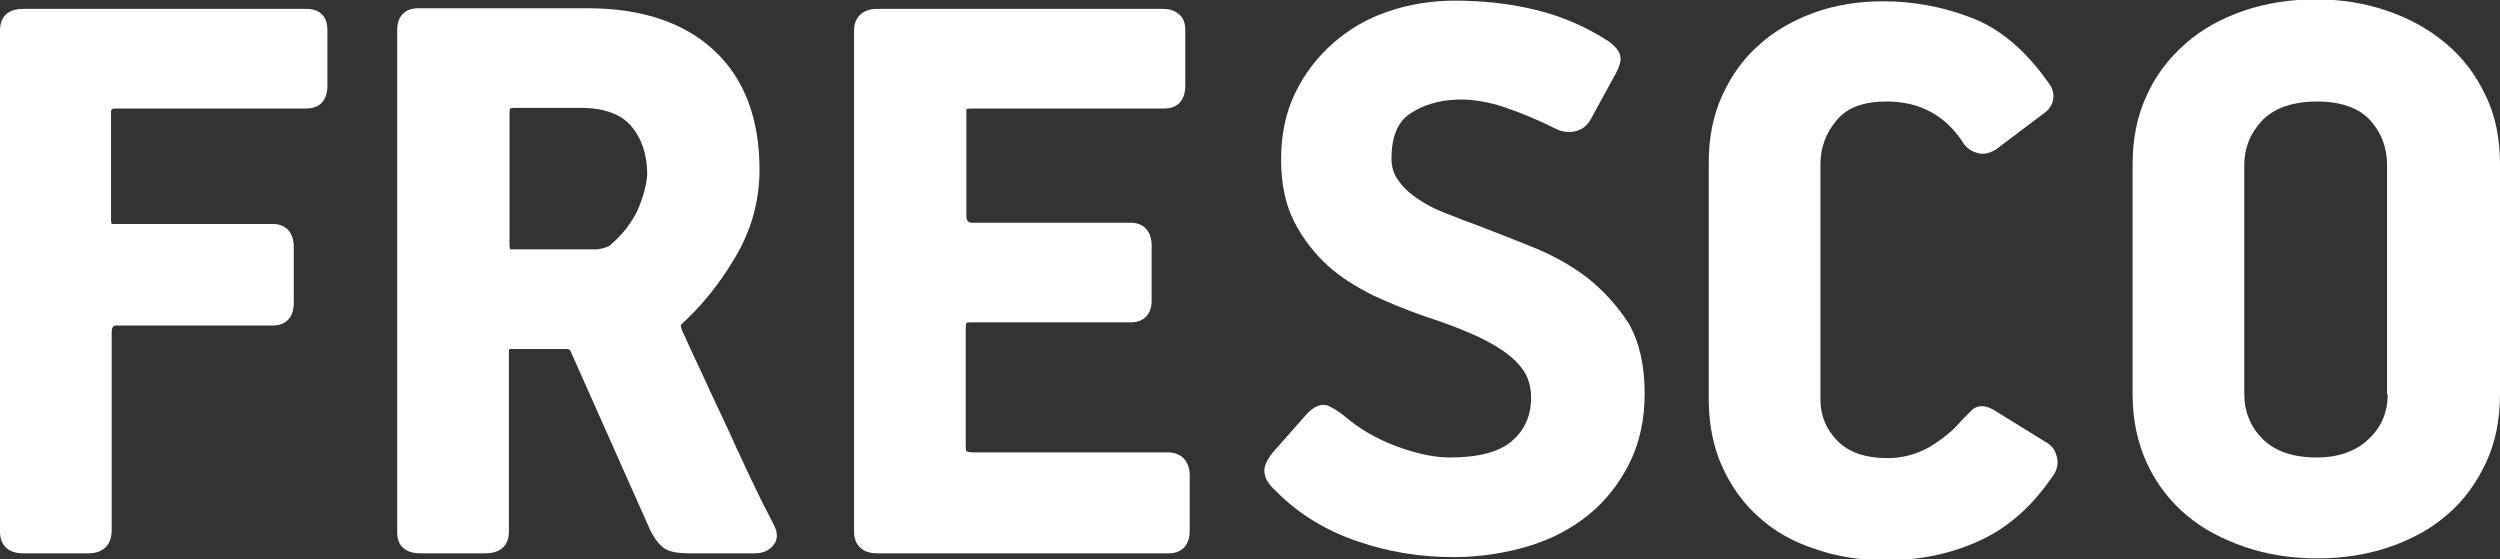 <?xml version="1.0" encoding="utf-8"?>
<!-- Generator: Adobe Illustrator 19.0.0, SVG Export Plug-In . SVG Version: 6.00 Build 0)  -->
<svg version="1.1" id="Layer_1" xmlns="http://www.w3.org/2000/svg" xmlns:xlink="http://www.w3.org/1999/xlink" x="0px" y="0px"
	 viewBox="0 0 394 88.1" style="enable-background:new 0 0 394 88.1;" xml:space="preserve">
<rect x="0" y="0" width="394" height="88.1" fill="#333333" stroke="none"/>
<style type="text/css">
	.st0{fill:#FFFFFF;}
</style>
<g>
	<path class="st0" d="M48.3,1.4H3.6C1.3,1.4,0,2.6,0,4.8v79c0,2.1,1.3,3.4,3.6,3.4H14c2.2,0,3.6-1.3,3.6-3.6V52.5
		c0-1.2,0.4-1.2,0.8-1.2H43c2.1,0,3.3-1.3,3.3-3.6v-8.8c0-2.2-1.2-3.6-3.3-3.6H18.2c-0.3,0-0.5,0-0.6,0c0-0.1-0.1-0.3-0.1-0.7V17.7
		c0-0.4,0-0.6,0.8-0.6h30c2.1,0,3.3-1.3,3.3-3.6V4.7C51.6,2.6,50.4,1.4,48.3,1.4z"/>
	<path class="st0" d="M116.4,71.3l-0.2-0.4c-1.6-3.6-3.1-6.7-4.4-9.5c-1.3-2.9-2.4-5.1-3.2-6.9c-0.7-1.6-1-2.2-1.1-2.4l-0.1-0.3
		c-0.1-0.3-0.2-0.5,0-0.7c3.2-2.9,6.1-6.5,8.5-10.6c2.5-4.2,3.8-8.8,3.8-13.8c0-8-2.4-14.3-7.1-18.7c-4.7-4.4-11.4-6.7-19.9-6.7
		H65.9c-2.1,0-3.3,1.3-3.3,3.4v79.3c0,2,1.3,3.2,3.6,3.2h10.3c3.3,0,3.7-2.3,3.7-3.3V55.4c0-0.3,0.1-0.4,0.1-0.4h8.9
		c0.6,0,0.6,0.2,0.7,0.3l12.6,28.3c0.5,1,1.1,1.9,1.8,2.5c0.8,0.8,2.2,1.1,4.4,1.1h10.3c1.6,0,2.4-0.7,2.9-1.3
		c0.5-0.6,0.9-1.7,0-3.3C119.9,78.8,118.1,75,116.4,71.3z M100.5,33.1c-1,2.1-2.5,4-4.4,5.6c-0.1,0.1-0.4,0.2-1,0.4
		c-0.4,0.1-0.8,0.2-1.1,0.2h-13c-0.4,0-0.6,0-0.6,0c0,0,0,0,0,0c0-0.1-0.1-0.3-0.1-0.7V17.9c0-0.6,0.1-0.8,0.1-0.8
		c0,0,0.2-0.1,0.8-0.1h10.4c3.6,0,6.3,1,7.9,2.9c1.7,2,2.5,4.6,2.5,7.6C101.9,29.1,101.4,31,100.5,33.1z"/>
	<path class="st0" d="M184.1,71.3h-30.6c-0.9,0-1.2-0.2-1.2-0.2c0,0-0.1-0.2-0.1-0.7V51.7c0-0.5,0.1-0.8,0.1-0.8
		c0,0,0.2-0.1,0.8-0.1h25.1c2.1,0,3.3-1.3,3.3-3.4v-8.7c0-2.2-1.2-3.6-3.3-3.6h-24.9c-0.7,0-1-0.2-1-1.2V17.7c0-0.4,0-0.5,0-0.5
		c0,0,0.2-0.1,1-0.1h30.2c2.1,0,3.3-1.3,3.3-3.6V4.7c0-1.5-0.6-2.2-1.2-2.6c-0.6-0.5-1.4-0.7-2.3-0.7h-45.1c-2.2,0-3.6,1.3-3.6,3.4
		v79c0,2.1,1.3,3.4,3.6,3.4h46c2.1,0,3.3-1.3,3.3-3.6v-8.9C187.4,72.6,186.1,71.3,184.1,71.3z"/>
	<path class="st0" d="M250.2,43.8c-2.5-1.9-5.3-3.5-8.5-4.8c-3-1.2-6-2.4-8.9-3.5c-1.4-0.5-3-1.1-4.7-1.8c-1.6-0.6-3.1-1.3-4.4-2.2
		c-1.3-0.8-2.4-1.8-3.2-2.9c-0.8-1-1.2-2.2-1.2-3.6c0-3.5,1-5.9,3.1-7.2c3.9-2.5,9.3-2.8,15-0.8c2.6,0.9,5.2,2,7.8,3.3
		c1,0.5,2,0.6,3,0.4c1-0.2,1.9-0.8,2.5-1.9l3.5-6.4c0.7-1.2,1.1-2.1,1.2-2.9c0.1-1-0.5-2-1.9-3c-3.4-2.2-7.2-3.9-11.3-4.9
		c-4-1-8.4-1.5-12.9-1.5c-3.7,0-7.3,0.6-10.5,1.7c-3.3,1.1-6.2,2.8-8.7,5c-2.5,2.2-4.5,4.8-6,7.9c-1.5,3.1-2.2,6.6-2.2,10.5
		c0,3.8,0.7,7.1,2.1,9.8c1.4,2.7,3.2,5,5.3,6.9c2.1,1.9,4.6,3.4,7.2,4.7c2.6,1.2,5.3,2.3,7.9,3.2c2.4,0.8,4.7,1.6,6.8,2.5
		c2,0.8,3.9,1.8,5.4,2.8c1.5,1,2.7,2.1,3.5,3.3c0.8,1.2,1.2,2.6,1.2,4.3c0,2.8-1,5-2.9,6.7c-2,1.8-5.3,2.7-9.9,2.7
		c-2.5,0-5.3-0.6-8.5-1.8c-3.2-1.2-5.9-2.8-8.2-4.8c-1-0.8-1.9-1.3-2.6-1.6c-1-0.3-2.1,0.1-3.3,1.4l-5.3,6c-1,1.3-1.5,2.3-1.3,3.3
		c0.1,0.9,0.7,1.8,1.7,2.7c3.5,3.6,7.9,6.3,12.9,8c4.9,1.7,10,2.5,15.1,2.5c4.2,0,8.1-0.6,11.8-1.7c3.7-1.1,6.9-2.8,9.6-5
		c2.7-2.2,4.8-4.9,6.4-8.1c1.6-3.2,2.4-6.9,2.4-11c0-4.3-0.8-8-2.5-11C254.9,48.2,252.7,45.8,250.2,43.8z"/>
	<path class="st0" d="M322.3,69.6l-8.1-5c-1.4-0.8-2.6-0.8-3.5,0.1l-1.5,1.5c-1.4,1.7-3.2,3.1-5.2,4.3c-2,1.1-4.2,1.7-6.5,1.7
		c-3.5,0-6.1-0.9-7.9-2.7c-1.8-1.8-2.7-4-2.7-6.6v-37c0-2.7,0.9-5,2.6-7c1.7-2,4.3-2.9,7.8-2.9c5.2,0,9.1,2.1,11.9,6.2
		c0.5,0.9,1.2,1.5,2.1,1.8c1,0.4,2,0.3,3.2-0.4l7.3-5.5c1.1-0.7,1.7-1.6,1.8-2.6c0.1-0.9-0.2-1.8-0.8-2.5c-3.5-5-7.6-8.5-12.1-10.2
		c-4.4-1.7-9.1-2.6-13.9-2.6c-3.9,0-7.6,0.6-10.9,1.8c-3.3,1.2-6.3,2.9-8.7,5.1c-2.5,2.2-4.4,4.9-5.8,8c-1.4,3.1-2.1,6.6-2.1,10.4
		v37.5c0,3.8,0.7,7.4,2.1,10.5c1.4,3.1,3.3,5.8,5.8,8c2.4,2.2,5.4,3.9,8.8,5c3.4,1.2,7.1,1.8,11.2,1.8c5.3,0,10.3-1,14.8-3.1
		c4.6-2.1,8.5-5.6,11.8-10.6c0.5-0.9,0.6-1.9,0.3-2.8C323.8,70.7,323.2,70.1,322.3,69.6z"/>
	<path class="st0" d="M391.7,15c-1.5-3.2-3.6-6-6.3-8.2c-2.6-2.2-5.7-3.9-9.2-5.1c-3.5-1.2-7.2-1.8-11.2-1.8
		c-4.1,0-7.9,0.6-11.4,1.8c-3.5,1.2-6.6,2.9-9.2,5.2c-2.6,2.3-4.7,5-6.1,8.2c-1.5,3.2-2.2,6.8-2.2,10.8v36.3c0,4,0.8,7.7,2.3,10.9
		c1.5,3.2,3.6,5.9,6.2,8.1c2.6,2.2,5.7,3.8,9.2,5c3.5,1.2,7.3,1.8,11.4,1.8c4.1,0,7.9-0.6,11.4-1.8c3.5-1.2,6.6-2.9,9.1-5.1
		c2.6-2.2,4.6-5,6.1-8.2c1.5-3.2,2.2-6.8,2.2-10.8V25.9C394,21.9,393.3,18.2,391.7,15z M376.3,62.1c0,2.9-1,5.2-3,7.1
		c-2,1.9-4.7,2.9-8.2,2.9c-3.7,0-6.6-1-8.5-2.9c-1.9-1.9-2.9-4.3-2.9-7.1V26.1c0-2.9,1-5.2,2.9-7.2c1.9-1.9,4.8-2.9,8.6-2.9
		c3.7,0,6.5,1,8.3,2.9c1.8,2,2.7,4.3,2.7,7.2V62.1z"/>
</g>
</svg>
